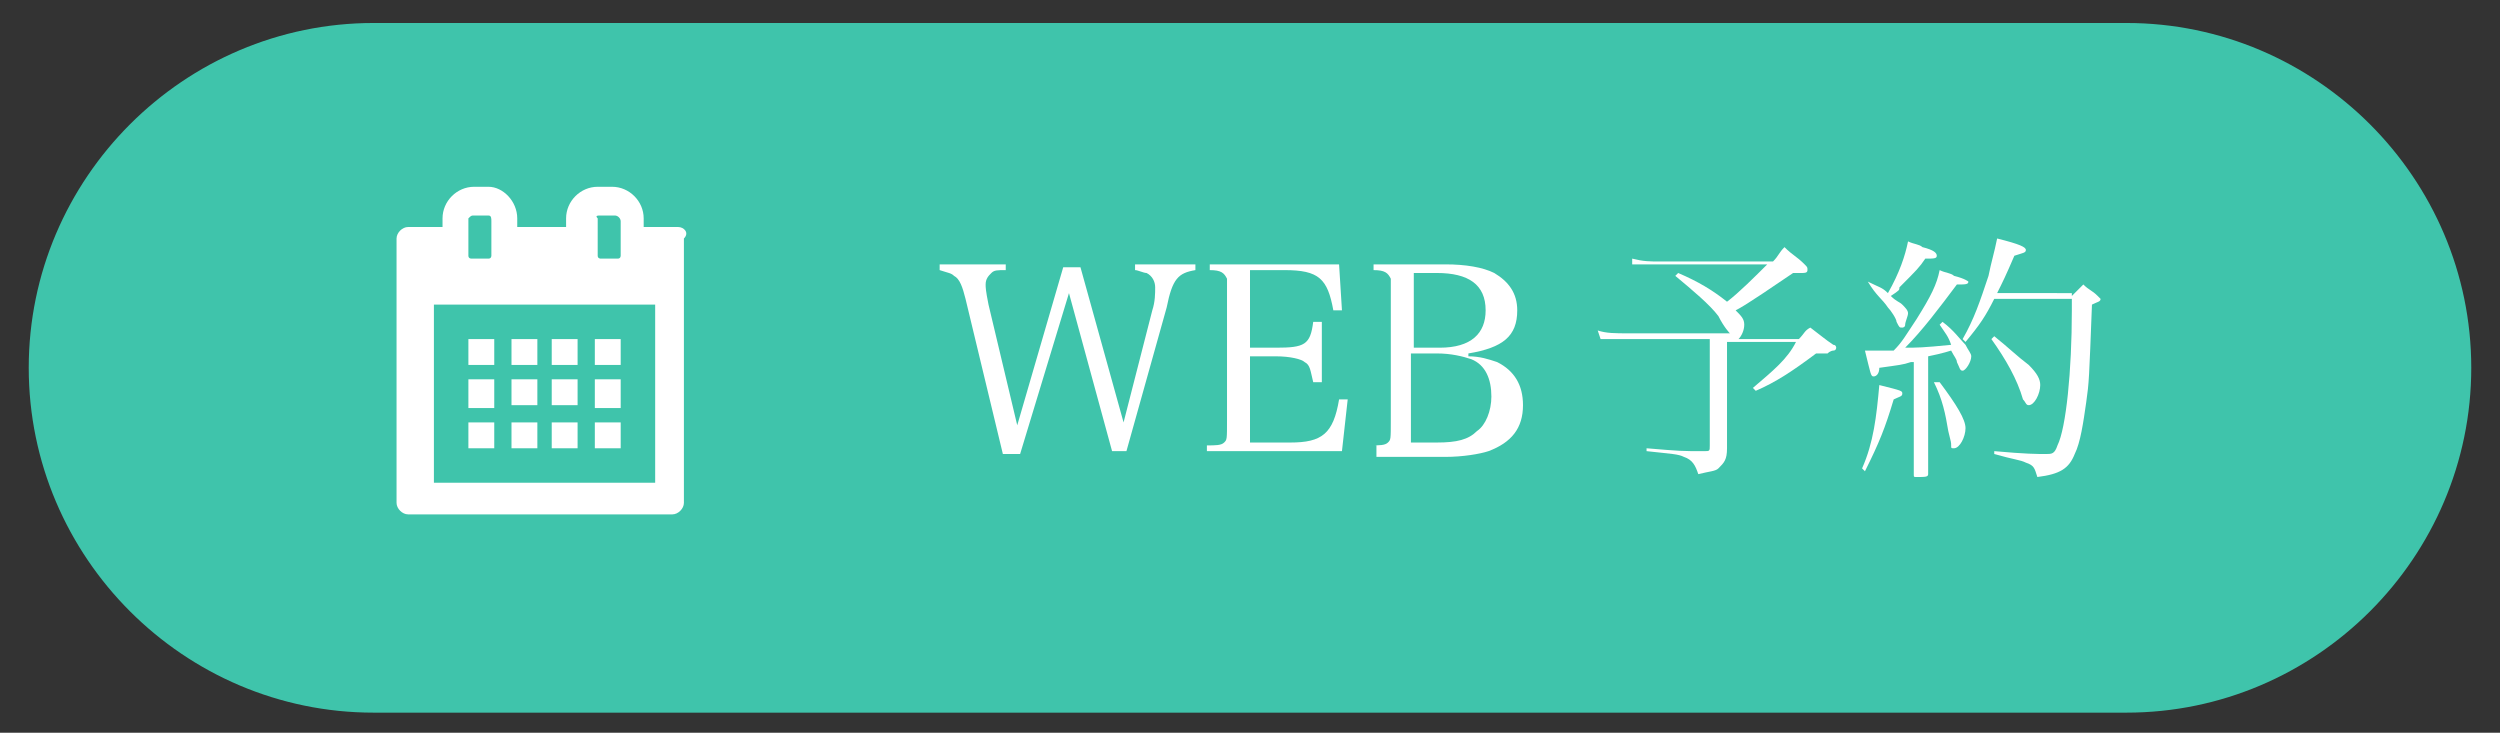 <?xml version="1.0" encoding="utf-8"?>
<!-- Generator: Adobe Illustrator 27.1.1, SVG Export Plug-In . SVG Version: 6.00 Build 0)  -->
<svg version="1.1" id="レイヤー_1" xmlns="http://www.w3.org/2000/svg" xmlns:xlink="http://www.w3.org/1999/xlink" x="0px"
	 y="0px" viewBox="0 0 87 25.5" style="enable-background:new 0 0 87 25.5;" xml:space="preserve">
<rect x="0" y="0" width="87" height="25.5" fill="#333333" stroke="none"/>
<style type="text/css">
	.st0{fill:#3FC4AB;}
	.st1{fill:#FFFFFF;}
</style>
<path class="st0" d="M74,24.8H13c-6.6,0-12-5.4-12-12v0c0-6.6,5.4-12,12-12l61,0c6.6,0,12,5.4,12,12v0C86,19.4,80.6,24.8,74,24.8z"
	/>
<g>
	<path class="st1" d="M35.5,15.8h-0.6l-1.3-5.4c-0.1-0.4-0.2-0.7-0.4-0.8c-0.1-0.1-0.2-0.1-0.5-0.2V9.2H35v0.2c-0.3,0-0.4,0-0.5,0.1
		c-0.1,0.1-0.2,0.2-0.2,0.4c0,0.1,0,0.2,0.1,0.7l1,4.2L37,9.3h0.6l1.5,5.4l1-3.9c0.1-0.3,0.1-0.6,0.1-0.8c0-0.2-0.1-0.4-0.3-0.5
		c-0.1,0-0.3-0.1-0.4-0.1V9.2h2.1v0.2c-0.6,0.1-0.8,0.3-1,1.3l-1.4,5h-0.5l-1.5-5.5L35.5,15.8z"/>
	<path class="st1" d="M42,15.5c0.3,0,0.5,0,0.6-0.1c0.1-0.1,0.1-0.1,0.1-0.8v-4.2c0-0.6,0-0.6,0-0.7c-0.1-0.2-0.2-0.3-0.6-0.3V9.2
		h4.5l0.1,1.6l-0.3,0c-0.2-1.1-0.5-1.4-1.7-1.4h-1.2v2.7h0.9c1,0,1.2-0.1,1.3-0.9h0.3v2.1h-0.3c-0.1-0.4-0.1-0.6-0.3-0.7
		c-0.1-0.1-0.5-0.2-1-0.2h-0.9v3h1.4c1.1,0,1.5-0.3,1.7-1.5l0.3,0l-0.2,1.8H42V15.5z"/>
	<path class="st1" d="M47.7,15.5c0.3,0,0.5,0,0.6-0.1c0.1-0.1,0.1-0.1,0.1-0.8v-4.2c0-0.6,0-0.6,0-0.7c-0.1-0.2-0.2-0.3-0.6-0.3V9.2
		h2.5c0.7,0,1.3,0.1,1.7,0.3c0.5,0.3,0.8,0.7,0.8,1.3c0,0.9-0.5,1.3-1.7,1.5v0.1c0.4,0,0.7,0.1,1,0.2c0.6,0.3,0.9,0.8,0.9,1.5
		c0,0.8-0.4,1.3-1.2,1.6c-0.3,0.1-0.9,0.2-1.5,0.2h-2.4V15.5z M50.1,12.1c1.1,0,1.6-0.5,1.6-1.3c0-0.9-0.6-1.3-1.7-1.3h-0.8v2.6
		H50.1z M50,15.4c0.7,0,1.1-0.1,1.4-0.4c0.3-0.2,0.5-0.7,0.5-1.2c0-0.6-0.2-1.1-0.7-1.3c-0.3-0.1-0.7-0.2-1.2-0.2h-0.9v3.1H50z"/>
	<path class="st1" d="M61.7,9.1c0.2-0.2,0.2-0.3,0.4-0.5c0.3,0.3,0.4,0.3,0.7,0.6c0.1,0.1,0.1,0.1,0.1,0.2c0,0.1-0.1,0.1-0.2,0.1
		c0,0,0,0,0,0c0,0-0.1,0-0.3,0c-0.6,0.4-1.6,1.1-2,1.3c0.2,0.2,0.3,0.3,0.3,0.5c0,0.2-0.1,0.4-0.2,0.5h2.1c0.2-0.2,0.2-0.3,0.4-0.4
		c0.4,0.3,0.5,0.4,0.8,0.6c0.1,0,0.1,0.1,0.1,0.1c0,0,0,0,0,0c0,0,0,0.1-0.1,0.1c0,0-0.1,0-0.2,0.1h-0.2c-0.1,0-0.1,0-0.2,0
		c-0.8,0.6-1.4,1-2.1,1.3l-0.1-0.1c0.7-0.6,1.2-1,1.5-1.6h-2.4v1.5c0,0.3,0,1.1,0,2.2c0,0.4-0.1,0.5-0.3,0.7
		c-0.1,0.1-0.3,0.1-0.7,0.2c-0.1-0.3-0.2-0.5-0.5-0.6c-0.2-0.1-0.4-0.1-1.3-0.2l0-0.1c1.2,0.1,1.2,0.1,2,0.1c0.2,0,0.2,0,0.2-0.2
		v-3.7h-2.8c-0.4,0-0.7,0-1,0l-0.1-0.3c0.3,0.1,0.6,0.1,1.1,0.1h3.5c0,0-0.2-0.2-0.4-0.6c-0.3-0.4-0.9-0.9-1.5-1.4l0.1-0.1
		c0.7,0.3,1.2,0.6,1.7,1c0.4-0.3,1-0.9,1.4-1.3h-3.8c-0.4,0-0.6,0-0.9,0L56.8,9c0.4,0.1,0.6,0.1,1,0.1H61.7z"/>
	<path class="st1" d="M64.8,16.3c0.4-0.9,0.5-1.8,0.6-2.9c0.8,0.2,0.8,0.2,0.8,0.3s-0.1,0.1-0.3,0.2c-0.3,1-0.5,1.5-1,2.5L64.8,16.3
		z M65,9.8c0.4,0.2,0.5,0.2,0.7,0.4c0.4-0.7,0.6-1.3,0.7-1.8c0.2,0.1,0.4,0.1,0.5,0.2c0.4,0.1,0.5,0.2,0.5,0.3
		c0,0.1-0.1,0.1-0.4,0.1c-0.2,0.3-0.3,0.4-0.9,1c0,0.1,0,0.1-0.3,0.3c0.2,0.2,0.3,0.2,0.4,0.3c0.1,0.1,0.2,0.2,0.2,0.3
		c0,0.1-0.1,0.3-0.1,0.4c0,0.1-0.1,0.1-0.1,0.1c-0.1,0-0.1,0-0.2-0.2c0-0.1-0.2-0.4-0.3-0.5C65.5,10.4,65.3,10.3,65,9.8L65,9.8z
		 M66.5,12.6c-0.3,0.1-0.4,0.1-1.1,0.2c0,0.2-0.1,0.3-0.2,0.3c-0.1,0-0.1-0.1-0.3-0.9c0.1,0,0.2,0,0.3,0c0.1,0,0.3,0,0.7,0
		c0.3-0.3,0.4-0.5,0.8-1.1c0.5-0.8,0.7-1.2,0.8-1.7c0.2,0.1,0.4,0.1,0.5,0.2c0.4,0.1,0.5,0.2,0.5,0.2c0,0.1-0.1,0.1-0.4,0.1
		c-0.6,0.8-1.2,1.6-1.8,2.2c0.4,0,0.6,0,1.6-0.1c-0.1-0.3-0.2-0.4-0.4-0.7l0.1-0.1c0.4,0.3,0.6,0.6,0.8,0.8c0.1,0.2,0.2,0.3,0.2,0.4
		c0,0.2-0.2,0.5-0.3,0.5c-0.1,0-0.1-0.1-0.2-0.3c0-0.1-0.1-0.2-0.2-0.4c0,0-0.3,0.1-0.8,0.2v1.9l0,2.1c0,0,0,0,0,0.1
		c0,0.1-0.1,0.1-0.4,0.1c-0.1,0-0.1,0-0.1-0.1c0-1.3,0-1.4,0-2.2V12.6z M67.5,13.3c0.6,0.8,0.9,1.3,0.9,1.6c0,0.3-0.2,0.7-0.4,0.7
		c-0.1,0-0.1,0-0.1-0.1c0-0.1,0-0.1-0.1-0.5c-0.1-0.6-0.2-1.1-0.5-1.7L67.5,13.3z M72.1,10.3c0.2-0.2,0.2-0.2,0.4-0.4
		c0.2,0.2,0.3,0.2,0.5,0.4c0.1,0.1,0.1,0.1,0.1,0.1c0,0.1-0.1,0.1-0.3,0.2c-0.1,2.6-0.1,2.7-0.2,3.4c-0.1,0.7-0.2,1.4-0.4,1.8
		c-0.2,0.5-0.5,0.7-1.3,0.8c-0.1-0.3-0.1-0.4-0.4-0.5c-0.2-0.1-0.4-0.1-1.1-0.3l0-0.1c1.1,0.1,1.5,0.1,1.8,0.1c0.2,0,0.3,0,0.4-0.3
		c0.3-0.6,0.5-2.6,0.5-4.7v-0.4h-2.7c-0.3,0.6-0.5,0.9-1,1.5l-0.1-0.1c0.4-0.7,0.6-1.3,0.9-2.2c0.1-0.5,0.2-0.8,0.3-1.3
		c0.8,0.2,1,0.3,1,0.4c0,0.1-0.1,0.1-0.4,0.2c-0.3,0.7-0.4,0.9-0.6,1.3H72.1z M69.4,11.7c0.5,0.4,0.8,0.7,1.2,1
		c0.3,0.3,0.4,0.5,0.4,0.7c0,0.3-0.2,0.7-0.4,0.7c-0.1,0-0.1-0.1-0.2-0.2c-0.2-0.7-0.6-1.4-1.1-2.1L69.4,11.7z"/>
</g>
<g>
	<path class="st1" d="M23.6,7.9h-1.2V7.6c0-0.6-0.5-1.1-1.1-1.1h-0.5c-0.6,0-1.1,0.5-1.1,1.1v0.3H18V7.6c0-0.6-0.5-1.1-1-1.1h-0.5
		c-0.6,0-1.1,0.5-1.1,1.1v0.3h-1.2c-0.2,0-0.4,0.2-0.4,0.4v9.2c0,0.2,0.2,0.4,0.4,0.4h9.2c0.2,0,0.4-0.2,0.4-0.4V8.3
		C24,8.1,23.8,7.9,23.6,7.9z M16.5,7.5H17c0.1,0,0.1,0.1,0.1,0.2v0.3v0.9c0,0,0,0.1-0.1,0.1h-0.6c0,0-0.1,0-0.1-0.1V7.9V7.6
		C16.4,7.5,16.4,7.5,16.5,7.5z M20.9,7.5h0.5c0.1,0,0.2,0.1,0.2,0.2v0.3v0.9c0,0,0,0.1-0.1,0.1h-0.6c0,0-0.1,0-0.1-0.1V7.9V7.6
		C20.7,7.5,20.8,7.5,20.9,7.5z M22.8,10.6v6.2h-7.7v-6.2L22.8,10.6L22.8,10.6z"/>
	<polygon class="st1" points="16.3,12.7 16.3,12.7 17.2,12.7 17.2,11.8 16.3,11.8 16.3,12.7 	"/>
	<rect x="17.8" y="11.8" class="st1" width="0.9" height="0.9"/>
	<rect x="19.2" y="11.8" class="st1" width="0.9" height="0.9"/>
	<polygon class="st1" points="20.7,12.7 20.7,12.7 21.6,12.7 21.6,11.8 20.7,11.8 20.7,12.7 	"/>
	<polygon class="st1" points="16.3,14.2 17.2,14.2 17.2,13.2 16.3,13.2 16.3,14.1 16.3,14.1 16.3,14.1 	"/>
	<rect x="17.8" y="13.2" class="st1" width="0.9" height="0.9"/>
	<rect x="19.2" y="13.2" class="st1" width="0.9" height="0.9"/>
	<polygon class="st1" points="20.7,14.2 21.6,14.2 21.6,13.2 20.7,13.2 20.7,14.1 20.7,14.1 20.7,14.1 	"/>
	<polygon class="st1" points="16.3,15.6 17.2,15.6 17.2,14.7 16.3,14.7 16.3,15.6 16.3,15.6 16.3,15.6 	"/>
	<rect x="17.8" y="14.7" class="st1" width="0.9" height="0.9"/>
	<rect x="19.2" y="14.7" class="st1" width="0.9" height="0.9"/>
	<polygon class="st1" points="20.7,15.6 21.6,15.6 21.6,14.7 20.7,14.7 20.7,15.6 20.7,15.6 20.7,15.6 	"/>
</g>
</svg>

